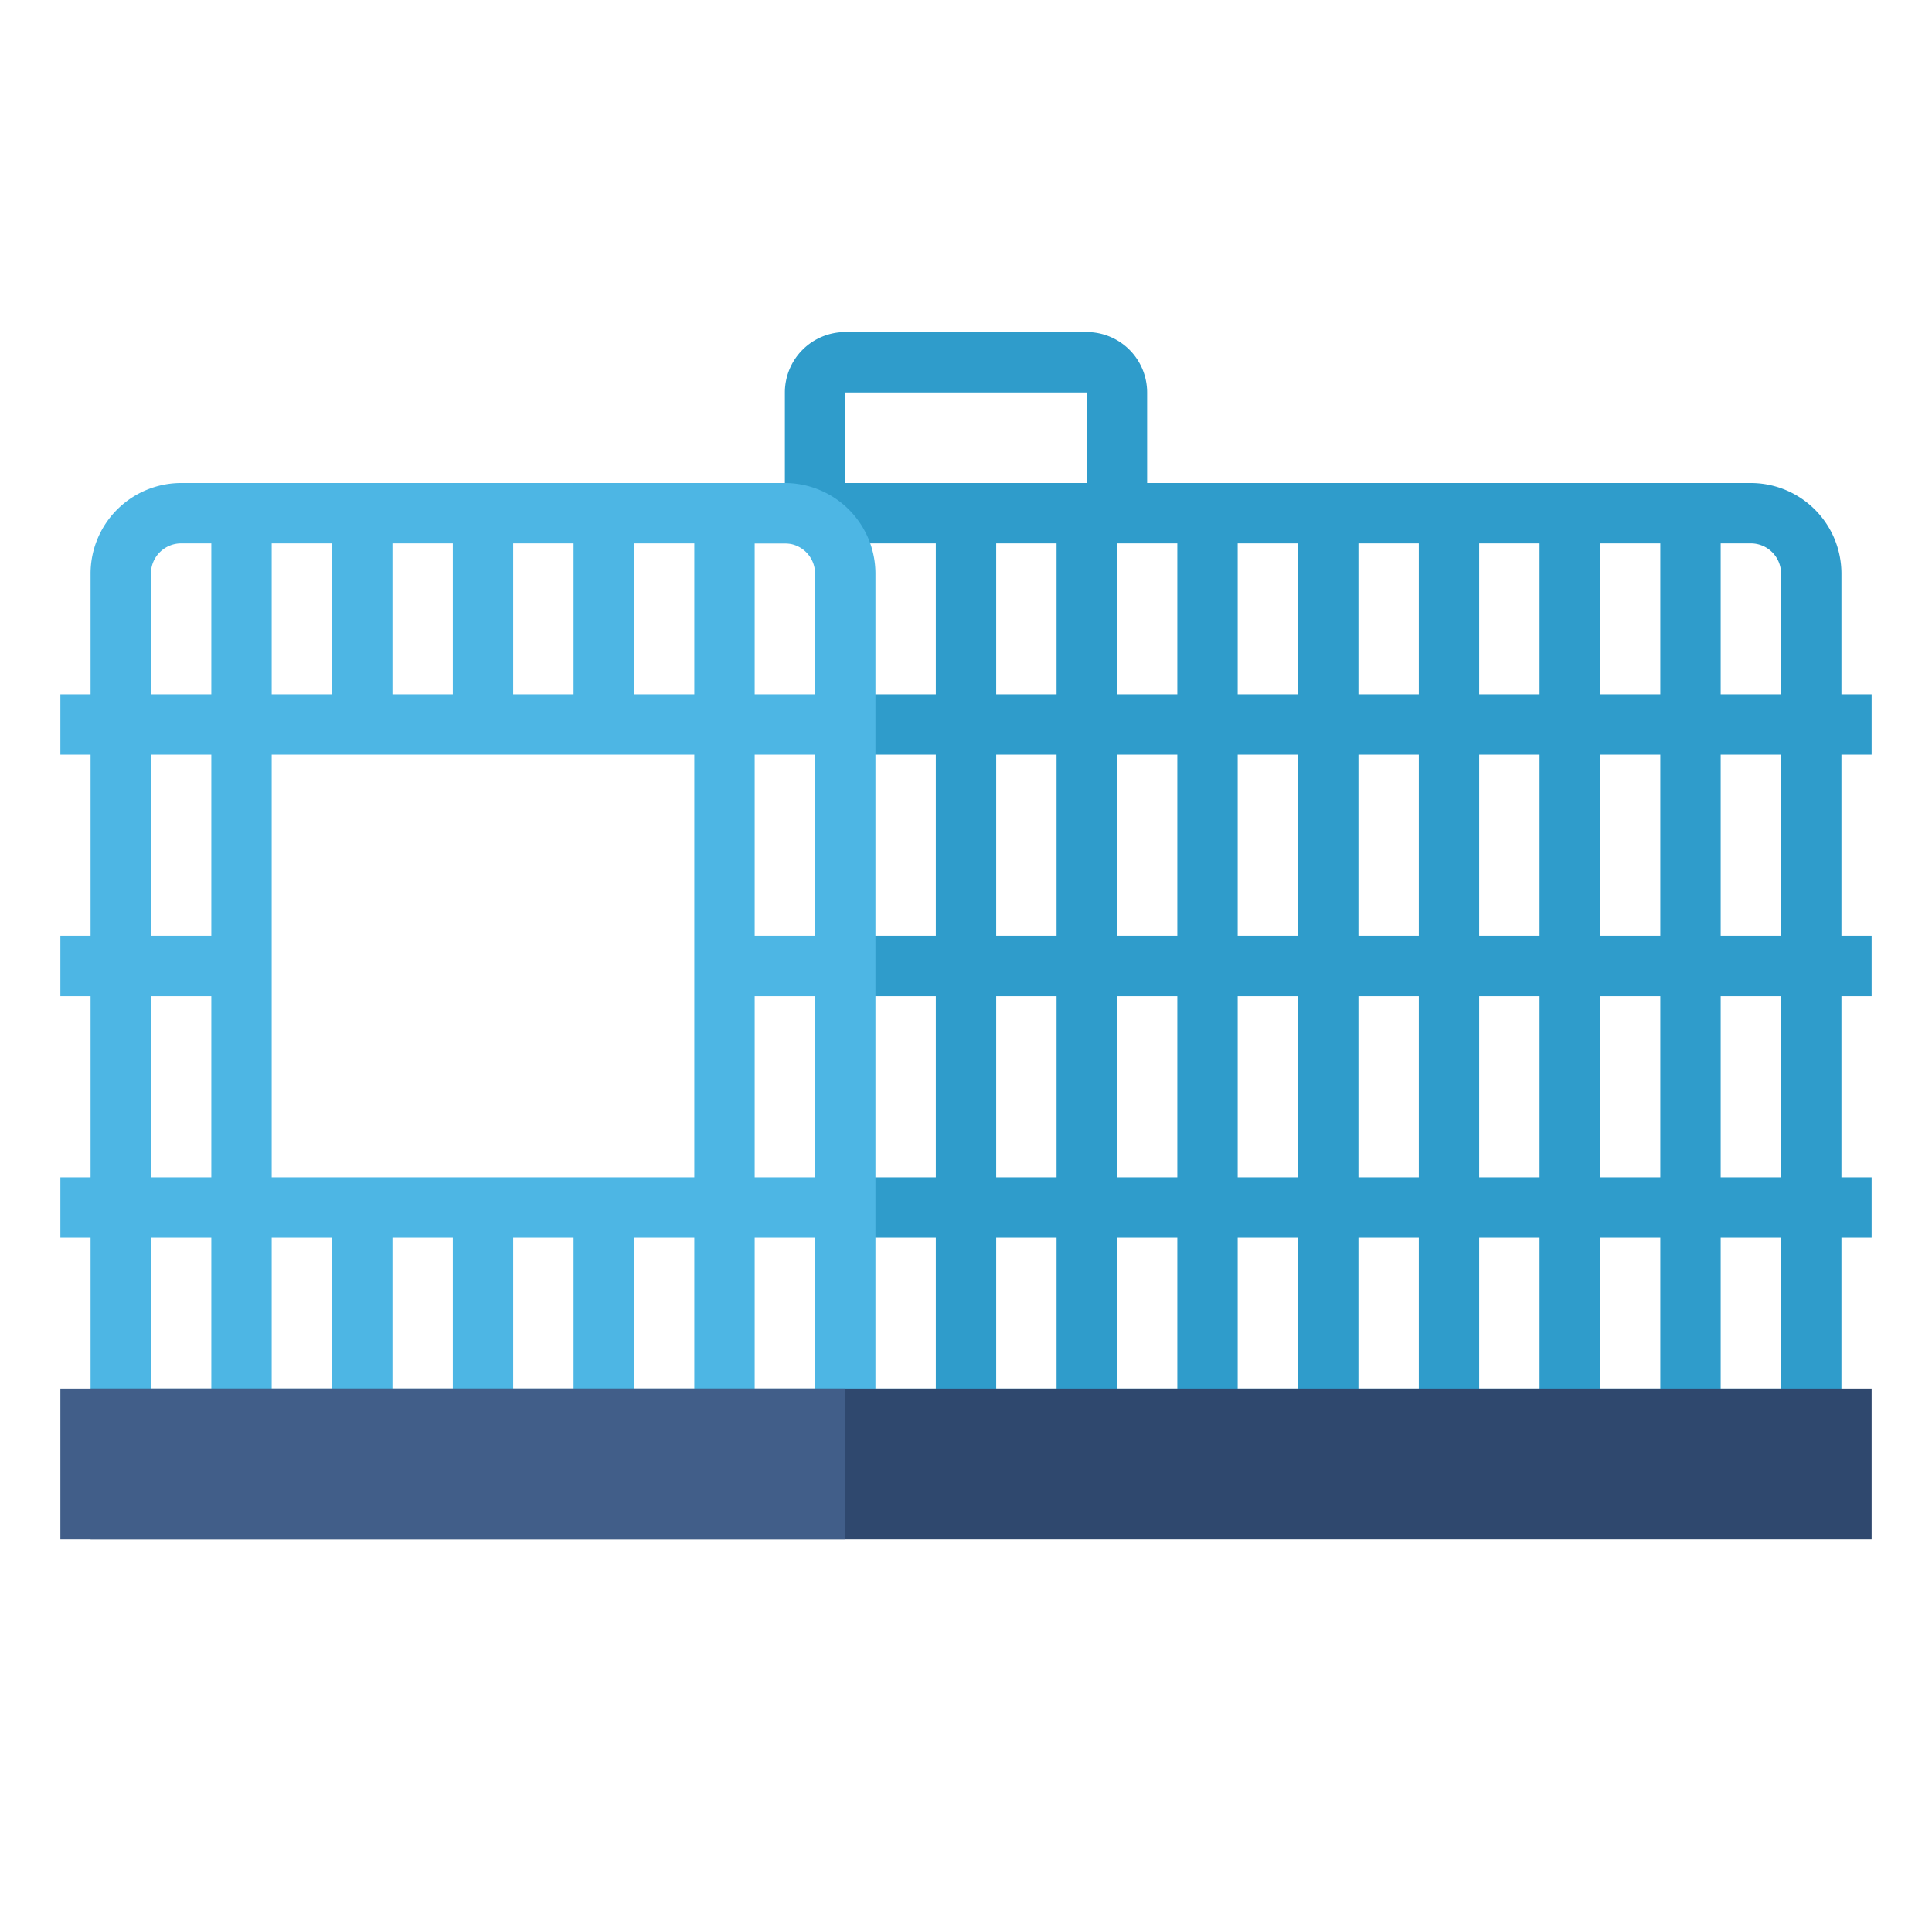 <svg height="512" viewBox="0 0 512 512" width="512" xmlns="http://www.w3.org/2000/svg"><g id="Flat"><path d="m304 136h-16v-32h-64v32h-16v-32a16.019 16.019 0 0 1 16-16h64a16.019 16.019 0 0 1 16 16z" fill="#2f9ccb"/><path d="m496 200v-16h-8v-32a24.027 24.027 0 0 0 -24-24h-272v16h56v40h-24v16h24v48h-24v16h24v48h-24v16h24v40h-32v16h264a8 8 0 0 0 8-8v-48h8v-16h-8v-48h8v-16h-8v-48zm-24-48v32h-16v-40h8a8.009 8.009 0 0 1 8 8zm-128 96h-16v-48h16zm16-48h16v48h-16zm-16 64v48h-16v-48zm16 0h16v48h-16zm32 0h16v48h-16zm0-16v-48h16v48zm0-64v-40h16v40zm-16 0h-16v-40h16zm-32 0h-16v-40h16zm-32 0h-16v-40h16zm0 16v48h-16v-48zm0 64v48h-16v-48zm0 64v40h-16v-40zm16 0h16v40h-16zm32 0h16v40h-16zm32 0h16v40h-16zm32 0h16v40h-16zm0-16v-48h16v48zm0-64v-48h16v48zm0-64v-40h16v40zm-160-40h16v40h-16zm0 56h16v48h-16zm0 64h16v48h-16zm0 64h16v40h-16zm208 40h-16v-40h16zm0-56h-16v-48h16zm0-64h-16v-48h16z" fill="#2f9ccb"/><path d="m208 128h-160a24.027 24.027 0 0 0 -24 24v32h-8v16h8v48h-8v16h8v48h-8v16h8v48a8 8 0 0 0 8 8h192a8 8 0 0 0 8-8v-224a24.027 24.027 0 0 0 -24-24zm-8 16h8a8.009 8.009 0 0 1 8 8v32h-16zm-64 0h16v40h-16zm-32 0h16v40h-16zm-32 0h16v40h-16zm-16 224h-16v-40h16zm0-56h-16v-48h16zm0-64h-16v-48h16zm0-64h-16v-32a8.009 8.009 0 0 1 8-8h8zm32 184h-16v-40h16zm32 0h-16v-40h16zm32 0h-16v-40h16zm32 0h-16v-40h16zm0-56h-112v-112h112zm0-128h-16v-40h16zm32 184h-16v-40h16zm0-56h-16v-48h16zm-16-64v-48h16v48z" fill="#4db6e4"/><path d="m24 368h472v40h-472z" fill="#2f486e"/><path d="m16 368h208v40h-208z" fill="#415e89"/></g></svg>